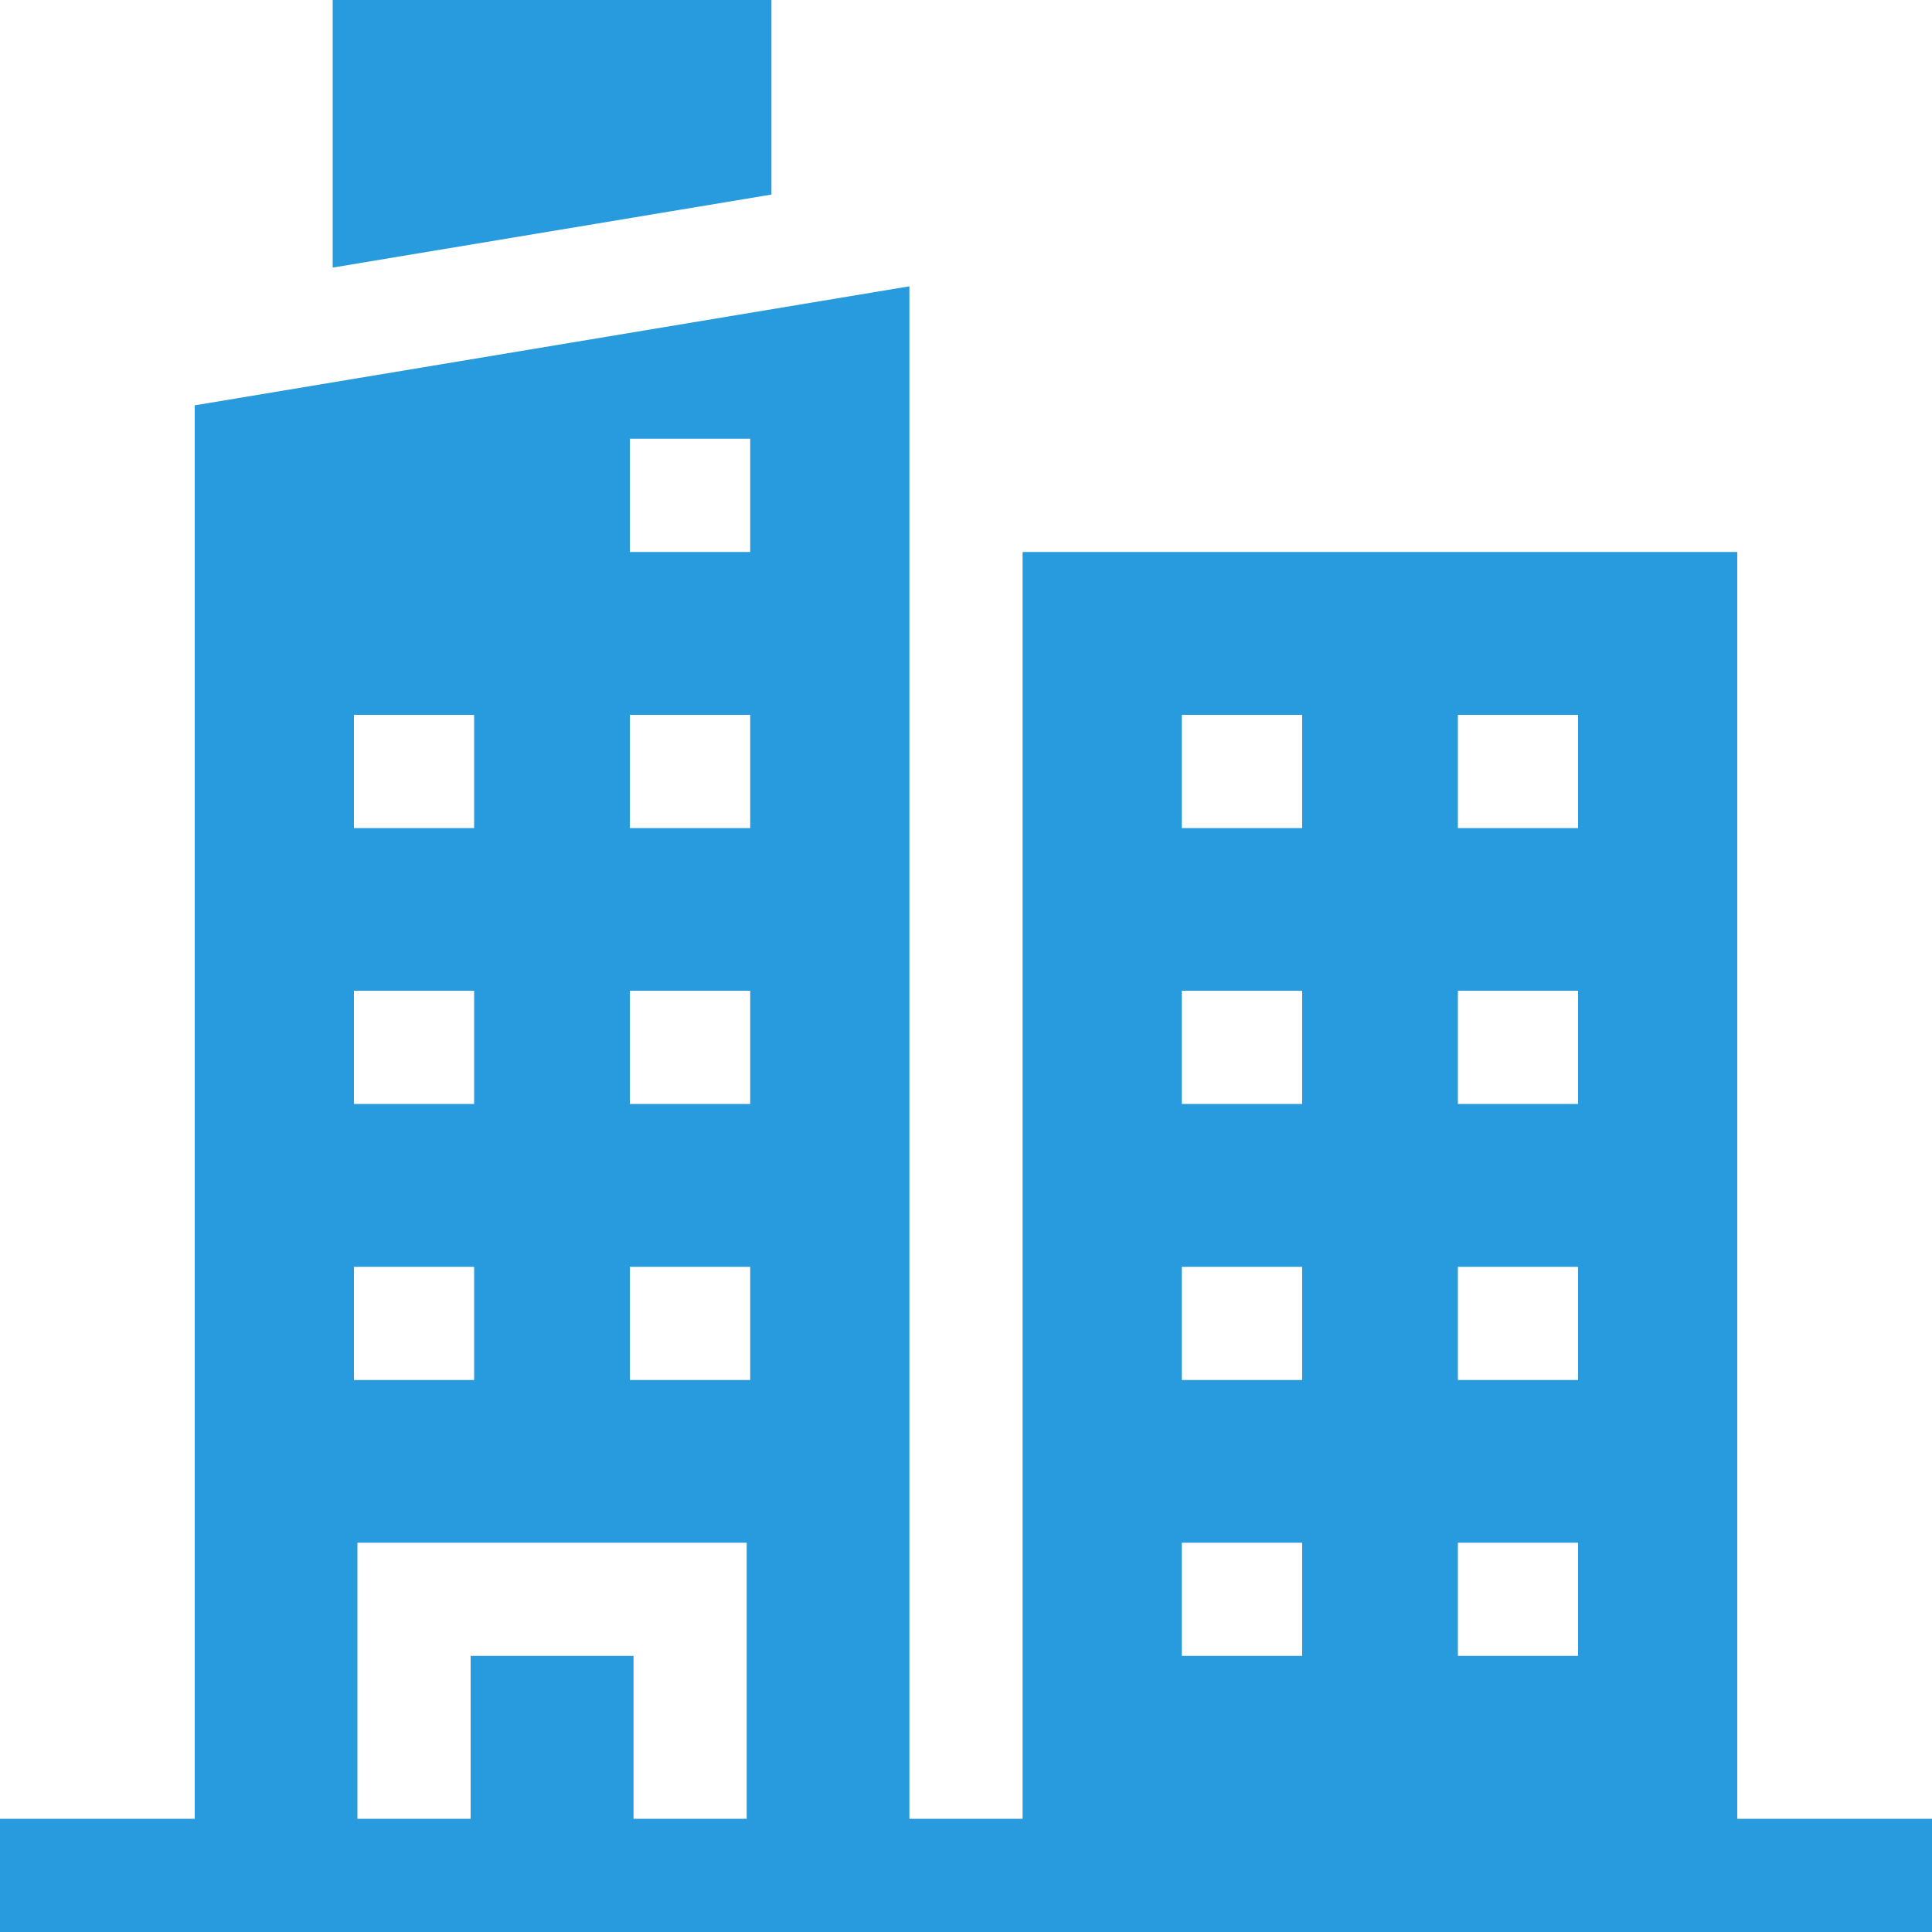 <svg width="10" height="10" viewBox="0 0 10 10" fill="none" xmlns="http://www.w3.org/2000/svg">
<g id="Frame" clip-path="url(#clip0_482_674)">
<g id="Group">
<path id="Vector" d="M3.993 0H1.722V1.385L3.993 1.007V0ZM8.992 9.414V2.857H5.293V9.414H4.707V1.482L1.008 2.098V9.414H0V10H10V9.414H8.992ZM7.546 3.7H8.168V4.286H7.546V3.7ZM7.546 5.128H8.168V5.714H7.546V5.128ZM7.546 6.557H8.168V7.143H7.546V6.557ZM7.546 7.985H8.168V8.571H7.546V7.985ZM6.117 3.7H6.74V4.286H6.117V3.7ZM6.117 5.128H6.74V5.714H6.117V5.128ZM6.117 6.557H6.74V7.143H6.117V6.557ZM6.117 7.985H6.74V8.571H6.117V7.985ZM3.26 2.271H3.883V2.857H3.26V2.271ZM3.26 3.7H3.883V4.286H3.26V3.7ZM3.26 5.128H3.883V5.714H3.26V5.128ZM3.26 6.557H3.883V7.143H3.26V6.557ZM1.832 3.7H2.454V4.286H1.832V3.7ZM1.832 5.128H2.454V5.714H1.832V5.128ZM1.832 6.557H2.454V7.143H1.832V6.557ZM1.85 7.985H3.865V9.414H3.279V8.571H2.436V9.414H1.85V7.985Z" fill="#289ADE"/>
</g>
</g>
<defs>
<clipPath id="clip0_482_674">
<rect width="10" height="10" fill="white"/>
</clipPath>
</defs>
</svg>
